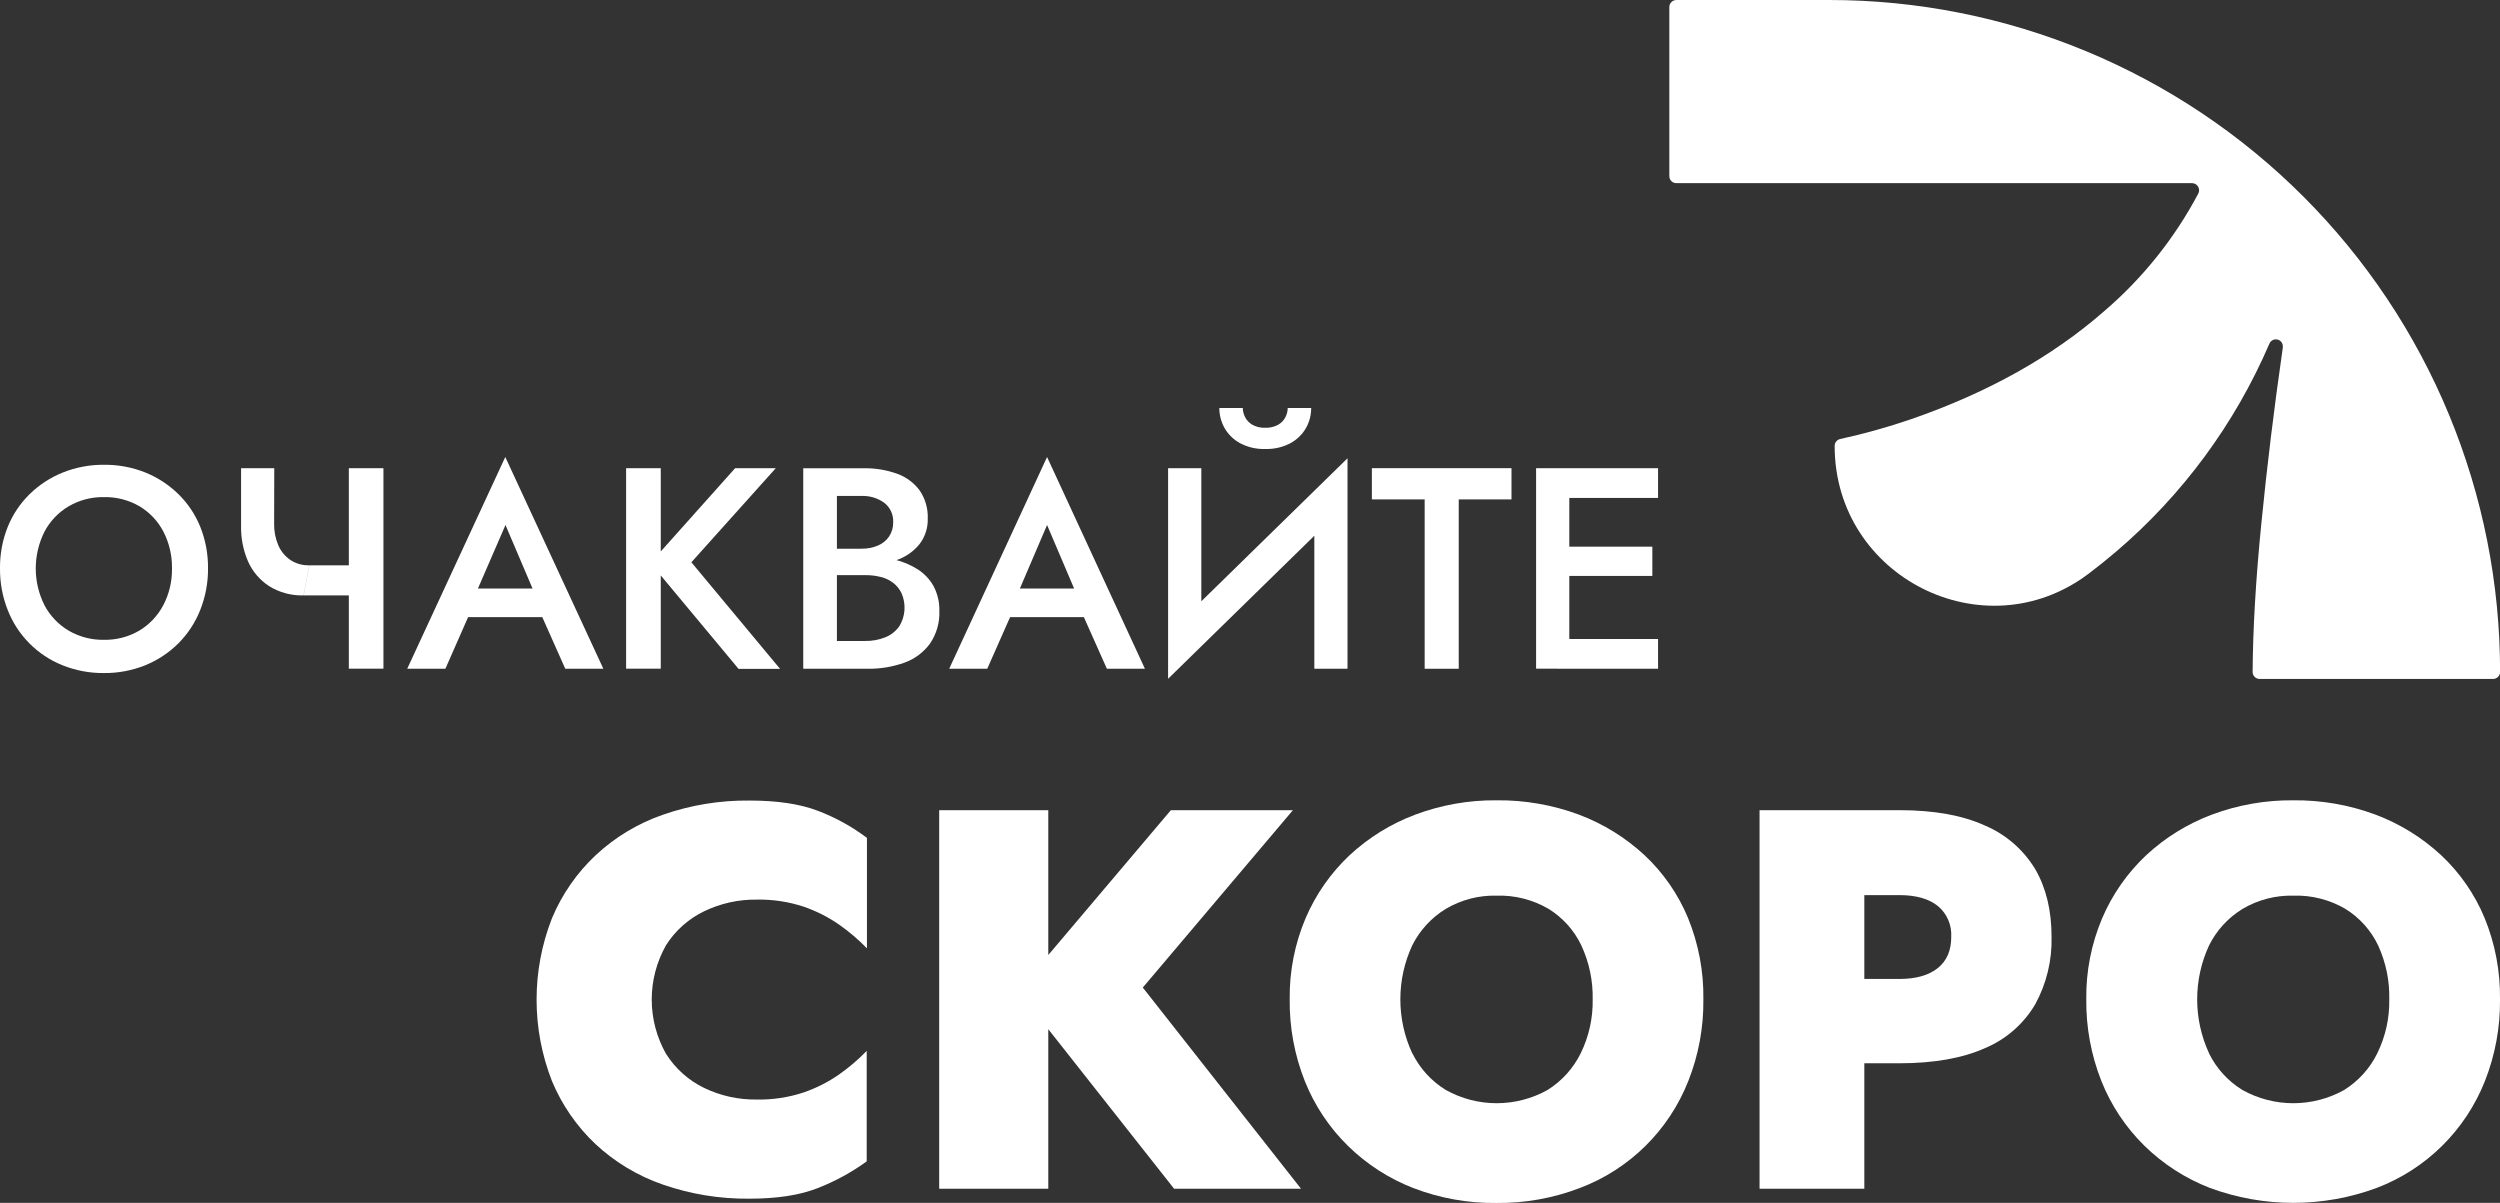 <svg width="981" height="472" viewBox="0 0 981 472" fill="none" xmlns="http://www.w3.org/2000/svg">
<rect x="0" y="0" width="981" height="472" fill="#333333" stroke="none"/>
<g clip-path="url(#clip0_458_357)">
<path d="M261.352 413.524C264.981 419.298 270.159 423.933 276.295 426.899C282.704 429.987 289.739 431.548 296.851 431.459C303.109 431.587 309.343 430.653 315.29 428.697C320.261 426.992 324.972 424.603 329.287 421.6C333.171 418.869 336.789 415.778 340.094 412.368V455.72C334.156 460.031 327.69 463.56 320.853 466.22C313.863 468.982 304.926 470.363 294.045 470.363C282.513 470.485 271.047 468.616 260.149 464.839C250.304 461.452 241.28 456.031 233.661 448.928C226.298 441.978 220.48 433.553 216.585 424.202C208.547 403.672 208.547 380.86 216.585 360.33C220.504 350.959 226.356 342.522 233.757 335.572C241.376 328.469 250.4 323.048 260.245 319.66C271.141 315.876 282.609 314.007 294.141 314.137C305.033 314.137 313.969 315.481 320.95 318.167C327.829 320.783 334.306 324.355 340.19 328.78V372.132C336.872 368.708 333.237 365.606 329.335 362.867C325.02 359.864 320.309 357.476 315.338 355.771C309.391 353.814 303.157 352.881 296.899 353.009C289.787 352.92 282.752 354.481 276.343 357.569C270.196 360.514 265.001 365.132 261.352 370.895C257.673 377.398 255.739 384.744 255.739 392.218C255.739 399.692 257.673 407.038 261.352 413.54V413.524Z" fill="white"/>
<path d="M411.348 317.91V466.461H368.538V317.91H411.348ZM507.343 317.91L448.435 387.513L510.518 466.461H460.717L399.467 388.782L459.45 317.91H507.343Z" fill="white"/>
<path d="M512.33 360.266C516.324 350.93 522.204 342.523 529.599 335.572C537.066 328.64 545.813 323.235 555.349 319.66C565.546 315.847 576.356 313.943 587.24 314.04C598.267 313.921 609.223 315.825 619.565 319.66C629.097 323.243 637.842 328.647 645.315 335.572C652.685 342.475 658.5 350.871 662.375 360.202C666.51 370.332 668.56 381.194 668.404 392.137C668.534 403.126 666.519 414.034 662.471 424.249C658.693 433.812 652.961 442.478 645.645 449.695C638.328 456.911 629.587 462.518 619.982 466.156C609.534 470.16 598.427 472.159 587.24 472.048C576.093 472.183 565.021 470.2 554.611 466.204C544.987 462.472 536.224 456.812 528.861 449.57C521.551 442.378 515.813 433.745 512.009 424.217C507.962 414.002 505.946 403.094 506.077 392.105C505.935 381.173 508.065 370.33 512.33 360.266ZM554.179 413.251C557.108 419.216 561.667 424.226 567.326 427.701C573.431 431.113 580.306 432.903 587.296 432.903C594.287 432.903 601.162 431.113 607.267 427.701C612.874 424.198 617.39 419.192 620.302 413.251C623.508 406.683 625.107 399.446 624.968 392.137C625.114 384.835 623.589 377.596 620.511 370.975C617.699 365.065 613.246 360.093 607.684 356.653C601.488 353.027 594.397 351.223 587.224 351.451C580.231 351.281 573.33 353.084 567.31 356.653C561.675 360.101 557.12 365.063 554.162 370.975C551.088 377.608 549.496 384.833 549.496 392.145C549.496 399.458 551.088 406.682 554.162 413.315L554.179 413.251Z" fill="white"/>
<path d="M731.561 317.91V466.461H690.45V317.91H731.561ZM716.714 317.91H745.318C758.883 317.91 770.08 319.923 778.909 323.947C787.108 327.433 794.002 333.416 798.615 341.047C802.89 348.401 805.028 357.242 805.028 367.572C805.275 376.826 803.061 385.98 798.615 394.096C794.069 401.806 787.157 407.838 778.909 411.292C770.08 415.242 758.883 417.222 745.318 417.233H716.714V384.141H745.318C751.806 384.141 756.825 382.723 760.374 379.887C763.923 377.05 765.686 372.95 765.665 367.588C765.792 365.296 765.38 363.006 764.461 360.903C763.542 358.8 762.142 356.943 760.374 355.481C756.825 352.655 751.806 351.243 745.318 351.243H716.714V317.91Z" fill="white"/>
<path d="M824.91 360.266C828.904 350.93 834.784 342.523 842.179 335.572C849.649 328.643 858.395 323.239 867.929 319.66C878.132 315.849 888.947 313.944 899.837 314.041C910.858 313.92 921.809 315.824 932.145 319.66C941.679 323.239 950.425 328.643 957.895 335.572C965.265 342.475 971.081 350.871 974.955 360.202C979.095 370.331 981.151 381.193 981 392.137C981.123 403.125 979.108 414.032 975.067 424.249C971.279 433.806 965.545 442.468 958.229 449.683C950.914 456.898 942.178 462.508 932.578 466.156C911.477 473.948 888.292 473.948 867.192 466.156C857.573 462.434 848.812 456.791 841.441 449.57C834.132 442.379 828.393 433.745 824.59 424.217C820.549 414 818.534 403.093 818.657 392.105C818.515 381.173 820.645 370.33 824.91 360.266ZM866.775 413.251C869.698 419.215 874.252 424.226 879.906 427.701C886.014 431.113 892.891 432.903 899.885 432.903C906.878 432.903 913.755 431.113 919.863 427.701C925.468 424.201 929.979 419.194 932.882 413.251C936.088 406.683 937.687 399.446 937.548 392.137C937.719 384.841 936.222 377.603 933.171 370.975C930.358 365.067 925.905 360.094 920.344 356.653C914.155 353.025 907.068 351.221 899.901 351.451C892.902 351.282 885.996 353.084 879.971 356.653C874.337 360.098 869.786 365.061 866.839 370.975C863.765 377.608 862.172 384.833 862.172 392.145C862.172 399.458 863.765 406.682 866.839 413.315L866.775 413.251Z" fill="white"/>
<path d="M3.03 206.753C4.981 201.924 7.907 197.551 11.624 193.908C15.363 190.245 19.787 187.358 24.644 185.414C29.768 183.365 35.241 182.335 40.758 182.38C46.334 182.315 51.868 183.346 57.048 185.414C61.884 187.371 66.291 190.257 70.02 193.908C73.732 197.552 76.653 201.925 78.598 206.753C80.662 211.94 81.692 217.482 81.628 223.066C81.666 228.65 80.626 234.189 78.566 239.379C76.635 244.259 73.732 248.695 70.036 252.416C66.324 256.118 61.915 259.043 57.064 261.022C51.874 263.119 46.322 264.167 40.726 264.105C35.152 264.155 29.622 263.107 24.451 261.022C19.595 259.069 15.19 256.141 11.505 252.419C7.822 248.697 4.937 244.259 3.03 239.379C0.981 234.187 -0.048 228.648 -0 223.066C-0.063 217.482 0.966 211.94 3.03 206.753ZM17.461 237.516C19.646 241.649 22.931 245.094 26.953 247.471C31.142 249.905 35.915 251.149 40.758 251.068C45.623 251.164 50.42 249.92 54.627 247.471C58.623 245.082 61.885 241.638 64.055 237.516C66.397 233.066 67.577 228.095 67.486 223.066C67.575 218.044 66.418 213.079 64.119 208.615C61.976 204.49 58.728 201.043 54.739 198.661C50.496 196.202 45.659 194.958 40.758 195.064C35.915 194.983 31.142 196.226 26.953 198.661C22.931 201.038 19.646 204.483 17.461 208.615C15.205 213.098 14.03 218.047 14.03 223.066C14.03 228.085 15.205 233.034 17.461 237.516Z" fill="white"/>
<path d="M107.571 205.405C107.498 208.318 108.044 211.213 109.174 213.898C110.168 216.237 111.802 218.246 113.888 219.695C116.098 221.163 118.709 221.909 121.36 221.83L119.099 233.631C114.333 233.777 109.631 232.509 105.583 229.986C101.908 227.59 99.015 224.168 97.261 220.144C95.42 215.812 94.513 211.139 94.599 206.432V183.713H107.619L107.571 205.405ZM121.392 221.83H143.503V233.631H119.131L121.392 221.83ZM150.461 183.713V262.388H136.881V183.713H150.461Z" fill="white"/>
<path d="M185.832 234.868L185.607 237.79L174.769 262.42H159.793L198.274 179.33L236.756 262.42H221.812L211.149 238.465L210.813 235.253L198.354 206.015L185.832 234.868ZM180.108 230.934H216.601L219.182 242.173H177.639L180.108 230.934Z" fill="white"/>
<path d="M259.283 183.713V262.388H245.687V183.713H259.283ZM304.419 183.713L271.293 220.642L306.102 262.468H289.812L255.227 220.931L288.465 183.713H304.419Z" fill="white"/>
<path d="M325.295 215.311H337.994C340.225 215.354 342.442 214.933 344.503 214.075C346.27 213.334 347.789 212.103 348.881 210.527C349.974 208.878 350.533 206.933 350.484 204.955C350.561 203.495 350.285 202.038 349.679 200.707C349.073 199.377 348.156 198.212 347.005 197.312C344.4 195.428 341.236 194.477 338.026 194.615H328.405V251.518H339.421C342.164 251.575 344.89 251.078 347.437 250.057C349.656 249.16 351.567 247.637 352.937 245.673C354.092 243.755 354.772 241.589 354.92 239.354C355.067 237.12 354.679 234.882 353.787 232.828C353.044 231.25 351.946 229.865 350.58 228.782C349.132 227.662 347.467 226.858 345.69 226.422C343.673 225.909 341.598 225.661 339.517 225.683H325.359V218.362H340.302C343.93 218.343 347.548 218.758 351.077 219.598C354.284 220.355 357.342 221.646 360.12 223.42C362.717 225.077 364.861 227.356 366.357 230.051C367.912 233.018 368.684 236.334 368.602 239.684C368.79 244.248 367.508 248.751 364.946 252.529C362.429 255.958 358.953 258.561 354.957 260.011C350.258 261.696 345.293 262.512 340.302 262.42H315.193V183.745H338.891C343.346 183.66 347.778 184.383 351.975 185.88C355.508 187.13 358.593 189.398 360.842 192.399C363.081 195.665 364.206 199.568 364.049 203.526C364.15 207.114 363.018 210.628 360.842 213.481C358.525 216.349 355.454 218.513 351.975 219.727C347.778 221.224 343.346 221.948 338.891 221.862H325.295V215.311Z" fill="white"/>
<path d="M398.522 234.868L398.297 237.79L387.394 262.42H372.467L410.868 179.33L449.269 262.42H434.342L423.663 238.465L423.326 235.253L410.868 206.015L398.522 234.868ZM392.83 230.934H429.323L431.92 242.173H390.312L392.83 230.934Z" fill="white"/>
<path d="M458.36 266.355L458.922 248.147L528.765 179.829L528.204 198.036L458.36 266.355ZM471.396 251.519L458.36 266.355V183.714H471.396V251.519ZM487.67 160.096C487.692 161.306 487.983 162.496 488.52 163.58C489.135 164.847 490.112 165.903 491.326 166.614C492.873 167.505 494.642 167.934 496.425 167.851C498.249 167.944 500.062 167.515 501.652 166.614C502.866 165.903 503.842 164.847 504.458 163.58C504.995 162.496 505.285 161.306 505.308 160.096H514.511C514.521 162.833 513.825 165.526 512.491 167.915C511.065 170.428 508.966 172.492 506.43 173.872C503.354 175.506 499.904 176.303 496.425 176.184C492.987 176.292 489.582 175.494 486.548 173.872C484.012 172.492 481.912 170.428 480.487 167.915C479.153 165.526 478.457 162.833 478.467 160.096H487.67ZM528.765 262.421H515.746V194.986L528.765 179.813V262.421Z" fill="white"/>
<path d="M538.321 183.713H593.109V195.964H572.409V262.42H559.037V195.964H538.321V183.713Z" fill="white"/>
<path d="M615.796 183.713V262.388H602.761V183.713H615.796ZM610.986 183.713H650.622V195.402H610.97L610.986 183.713ZM610.986 214.524H648.377V225.989H610.97L610.986 214.524ZM610.986 250.731H650.622V262.42H610.97L610.986 250.731Z" fill="white"/>
<path d="M655.048 2.762V69.121C655.048 69.483 655.119 69.842 655.258 70.176C655.397 70.51 655.6 70.813 655.857 71.069C656.113 71.324 656.417 71.525 656.751 71.663C657.086 71.8 657.444 71.869 657.806 71.867H860.217C860.688 71.88 861.147 72.013 861.553 72.252C861.958 72.491 862.297 72.829 862.537 73.235C862.777 73.64 862.911 74.1 862.926 74.571C862.94 75.042 862.836 75.509 862.622 75.929C853.298 93.548 840.732 109.243 825.584 122.187C805.275 139.945 780.08 154.036 750 164.462C740.816 167.61 731.458 170.226 721.973 172.298C721.378 172.455 720.852 172.808 720.48 173.3C720.108 173.792 719.911 174.394 719.921 175.011C719.921 226.39 778.589 256.03 819.571 225.122C823.238 222.35 826.824 219.47 830.33 216.484C856.383 194.269 876.974 166.343 890.505 134.871C890.76 134.244 891.236 133.734 891.843 133.437C892.45 133.141 893.145 133.079 893.795 133.264C894.445 133.449 895.003 133.868 895.364 134.44C895.724 135.012 895.861 135.697 895.748 136.364V136.621C892.36 160.031 889.543 183.146 887.298 205.967C885.161 227.589 884.038 246.819 883.931 263.657C883.929 264.02 883.999 264.38 884.137 264.716C884.275 265.052 884.478 265.357 884.734 265.614C884.991 265.871 885.296 266.074 885.631 266.212C885.967 266.35 886.326 266.42 886.689 266.418H978.275C979.003 266.418 979.702 266.129 980.219 265.615C980.736 265.101 981.028 264.402 981.032 263.673C981.041 229.047 974.237 194.759 961.009 162.767C947.782 130.775 928.39 101.706 903.941 77.221C879.493 52.735 850.466 33.313 818.52 20.063C786.574 6.813 752.334 -0.004 717.756 1.95704e-06H657.806C657.074 1.95704e-06 656.373 0.291 655.856 0.809C655.338 1.327 655.048 2.029 655.048 2.762Z" fill="white"/>
</g>
<defs>
<clipPath id="clip0_458_357">
<rect width="981" height="472" fill="white"/>
</clipPath>
</defs>
</svg>

